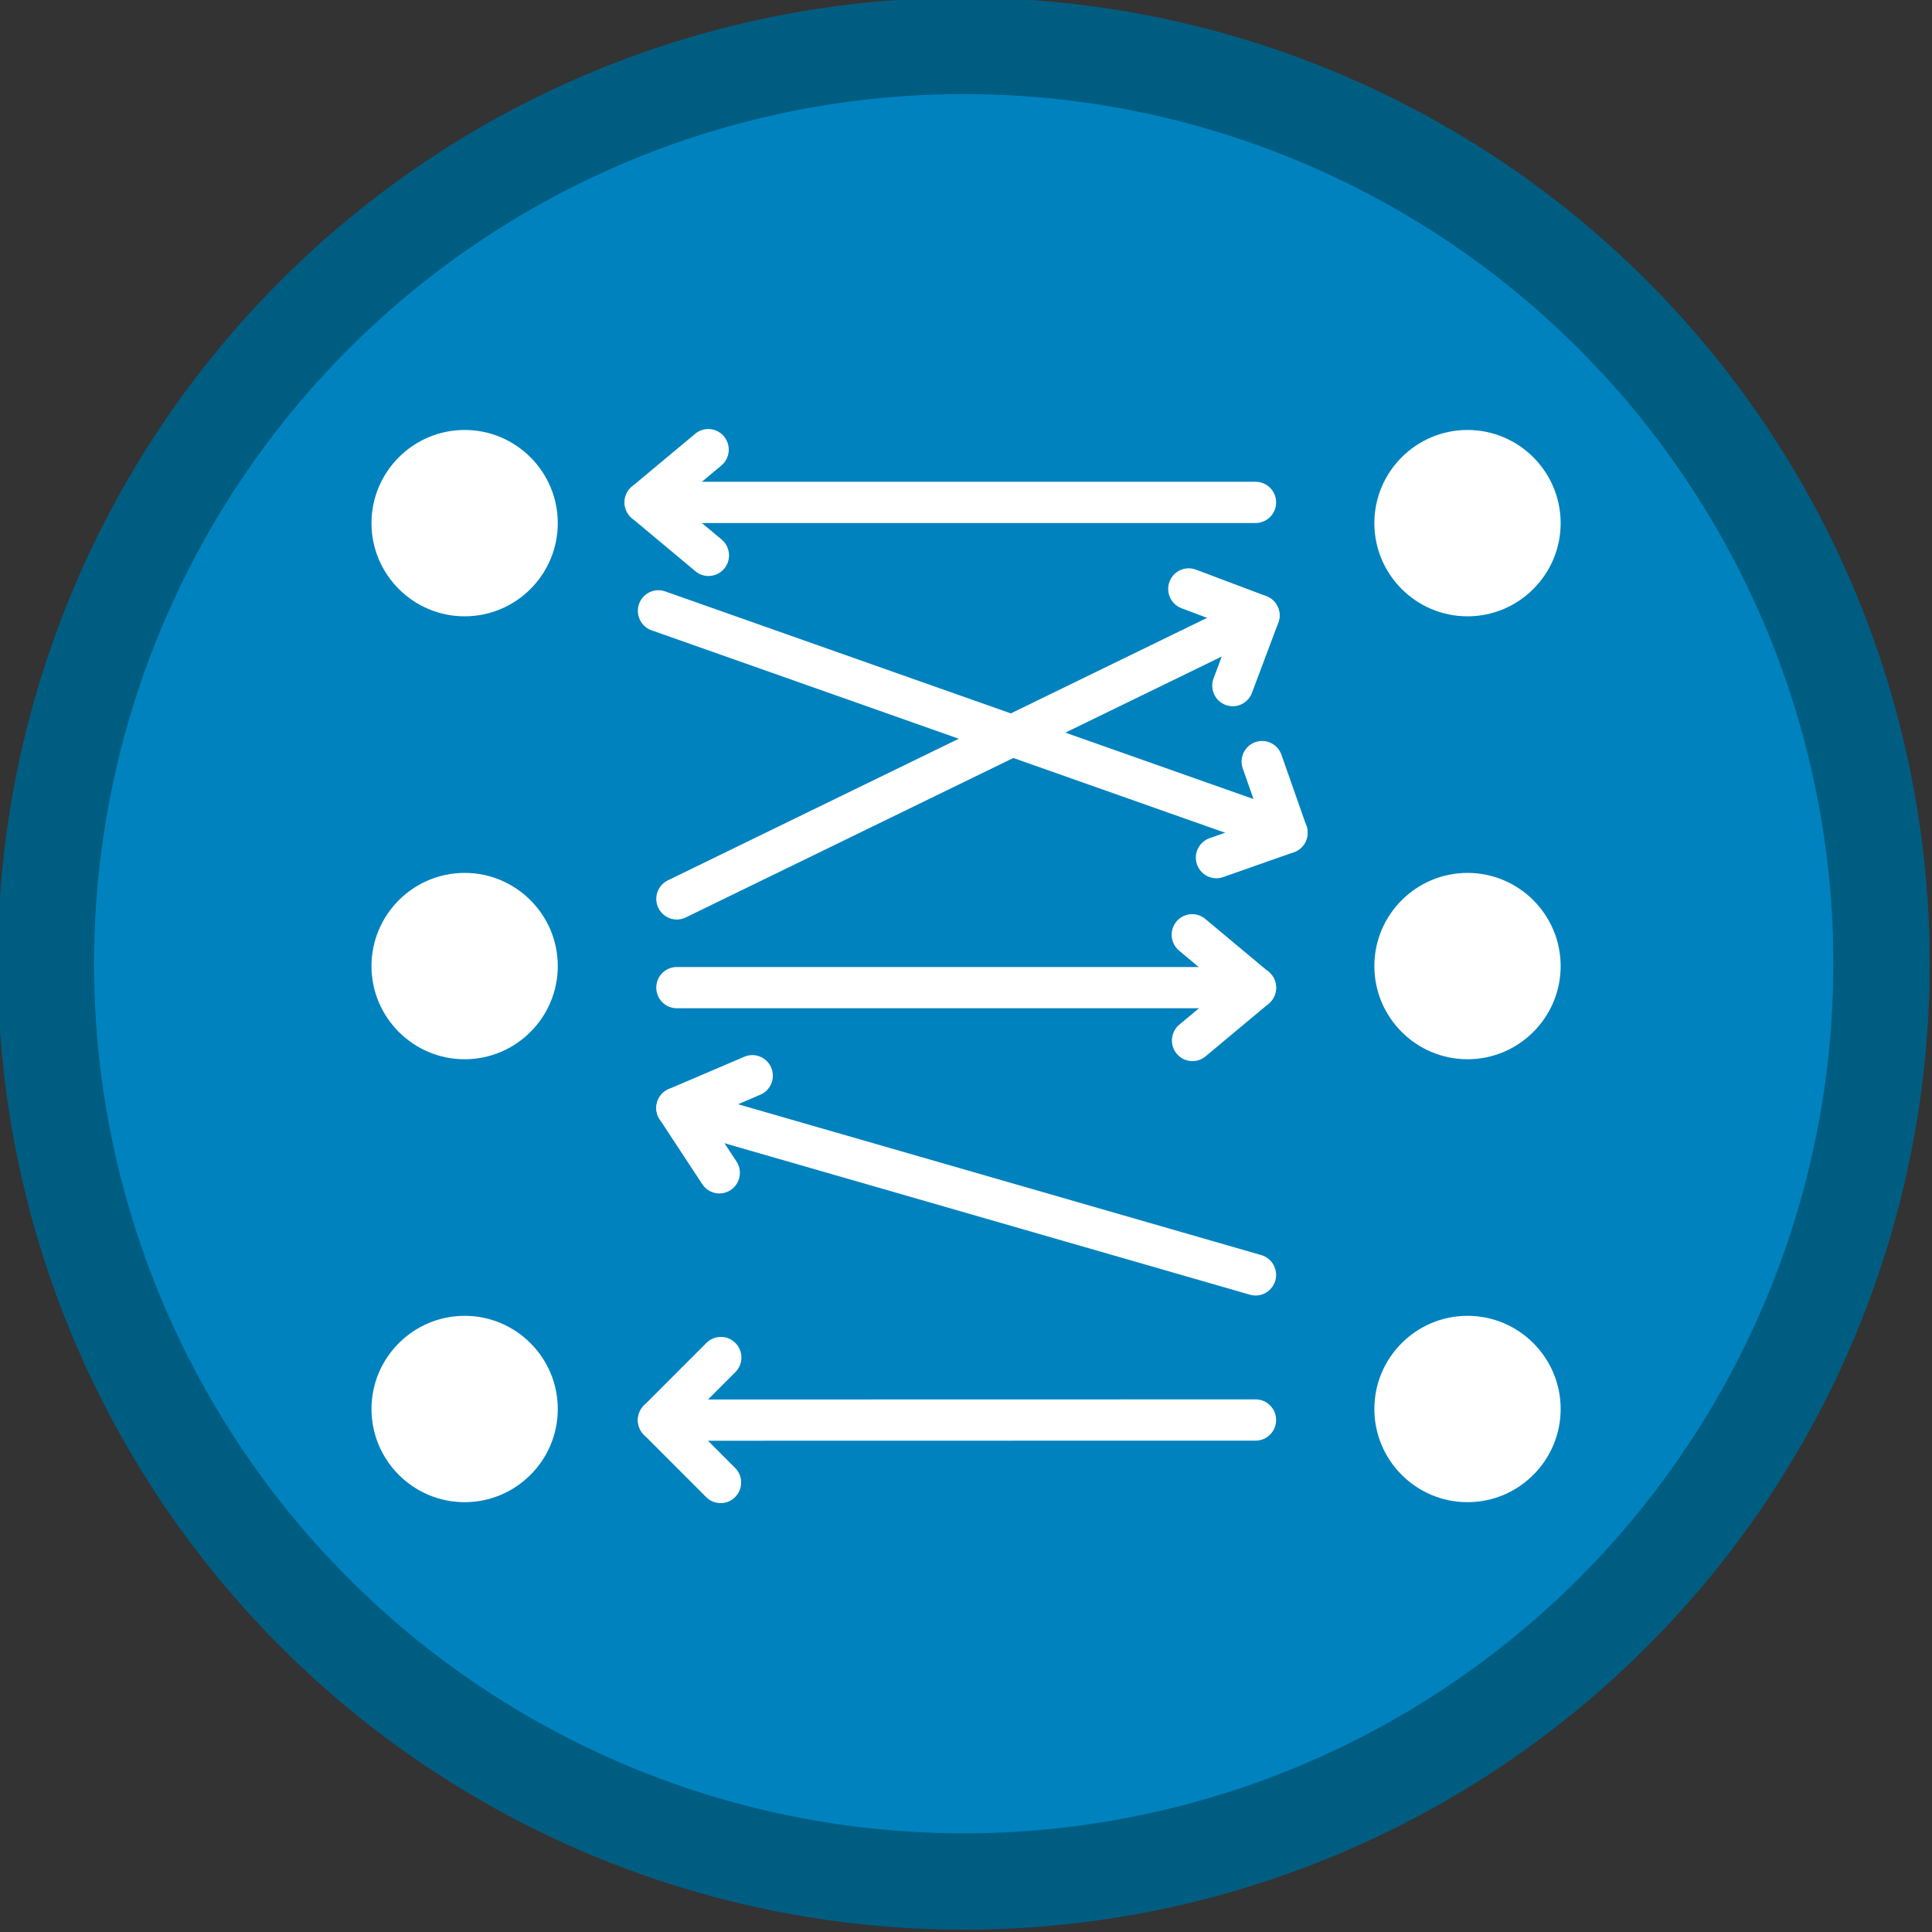 <?xml version="1.0" encoding="UTF-8" standalone="no"?>
<svg
   xmlns:dc="http://purl.org/dc/elements/1.1/"
   xmlns:cc="http://creativecommons.org/ns#"
   xmlns:rdf="http://www.w3.org/1999/02/22-rdf-syntax-ns#"
   xmlns:svg="http://www.w3.org/2000/svg"
   xmlns="http://www.w3.org/2000/svg"
   xmlns:sodipodi="http://sodipodi.sourceforge.net/DTD/sodipodi-0.dtd"
   xmlns:inkscape="http://www.inkscape.org/namespaces/inkscape"
   sodipodi:docname="authoring-more-advanced-workspaces.svg"
   inkscape:version="1.0 (4035a4fb49, 2020-05-01)"
   id="svg8"
   version="1.1"
   viewBox="0 0 793.75 793.75"
   height="3000"
   width="3000"
   inkscape:export-filename="C:\Users\sam.walker_safe\Documents\GitHub\FMETraining\badges\turn-coordinates-into-geometry.png"
   inkscape:export-xdpi="16.379999"
   inkscape:export-ydpi="16.379999">
  <rect x="0" y="0" width="793.75" height="793.75" fill="#333333" stroke="none"/>
  <defs
     id="defs2">
    <style
       type="text/css"
       id="style1496">
   
    .fil0 {fill:#000000;fill-rule:nonzero}
   
  </style>
  </defs>
  <sodipodi:namedview
     inkscape:window-maximized="1"
     inkscape:window-y="-8"
     inkscape:window-x="1912"
     inkscape:window-height="1017"
     inkscape:window-width="1920"
     inkscape:pagecheckerboard="true"
     units="px"
     showgrid="false"
     inkscape:document-rotation="0"
     inkscape:current-layer="layer5"
     inkscape:document-units="px"
     inkscape:cy="1514.7634"
     inkscape:cx="899.40054"
     inkscape:zoom="0.24748738"
     inkscape:pageshadow="2"
     inkscape:pageopacity="0.0"
     borderopacity="1.0"
     bordercolor="#666666"
     pagecolor="#ffffff"
     id="base">
    <sodipodi:guide
       id="guide14"
       orientation="0,3000"
       position="0,793.75" />
    <sodipodi:guide
       id="guide16"
       orientation="3000,0"
       position="793.75,793.75" />
    <sodipodi:guide
       id="guide18"
       orientation="0,-3000"
       position="793.75,0" />
    <sodipodi:guide
       id="guide20"
       orientation="-3000,0"
       position="0,0" />
  </sodipodi:namedview>
  <g
     id="layer1"
     inkscape:groupmode="layer"
     inkscape:label="Layer 1">
    <ellipse
       ry="377.078"
       rx="377.078"
       cy="395.93"
       cx="395.93"
       id="path10"
       style="fill:#0082bf;fill-opacity:1;fill-rule:evenodd;stroke:#005d82;stroke-width:39.593;stroke-miterlimit:4;stroke-dasharray:none;stroke-opacity:1"
       inkscape:export-xdpi="16.379999"
       inkscape:export-ydpi="16.379999" />
  </g>
  <g
     style="display:inline"
     inkscape:label="Layer 2"
     id="layer2"
     inkscape:groupmode="layer" />
  <g
     inkscape:label="Layer 3"
     id="layer3"
     inkscape:groupmode="layer"
     style="display:none">
    <g
       transform="matrix(5.441,0,0,5.441,124.842,124.867)"
       id="g2224"
       style="fill:#ffffff;fill-opacity:1">
      <g
         style="fill:#ffffff;fill-opacity:1"
         id="g2179">
        <path
           style="fill:#ffffff;fill-opacity:1"
           d="m 19.9,29.8 c -2.2,1 -3.6,3.1 -3.6,5.6 V 56 h 20.4 v -6.4 c 0,-1.2 -0.4,-2.2 -1.2,-3 z"
           id="path2161" />
        <rect
           style="fill:#ffffff;fill-opacity:1"
           x="16.2"
           y="60.5"
           width="20.4"
           height="14.9"
           id="rect2163" />
        <path
           style="fill:#ffffff;fill-opacity:1"
           d="m 16.2,91.2 c 0,3.5 2.8,6.3 6.3,6.3 H 36.6 V 79.8 H 16.2 Z"
           id="path2165" />
        <rect
           style="fill:#ffffff;fill-opacity:1"
           x="41.1"
           y="60.5"
           width="16.1"
           height="14.9"
           id="rect2167" />
        <rect
           style="fill:#ffffff;fill-opacity:1"
           x="41.1"
           y="79.8"
           width="16.1"
           height="17.7"
           id="rect2169" />
        <path
           style="fill:#ffffff;fill-opacity:1"
           d="M 77.5,29.2 H 77.1 C 73.9,35.4 69,45 68.7,45.5 c -1.1,2.2 -3.3,3.6 -5.8,3.6 -2.5,0 -4.7,-1.4 -5.8,-3.5 L 48.8,29.3 H 25.3 l 13.3,14.4 c 1.5,1.7 2.4,3.8 2.4,6.1 V 56 H 83.7 V 35.5 C 83.8,32 81,29.2 77.5,29.2 Z"
           id="path2171" />
        <path
           style="fill:#ffffff;fill-opacity:1"
           d="m 67.9,79.8 h -6.3 v 17.7 h 15.9 c 2.8,0 5.1,-1.8 6,-4.3 L 71,81.1 c -0.8,-0.8 -2,-1.3 -3.1,-1.3 z"
           id="path2173" />
        <path
           style="fill:#ffffff;fill-opacity:1"
           d="m 61.6,75.4 h 6.3 c 2.4,0 4.6,0.9 6.2,2.5 l 9.7,9.4 V 60.5 H 61.6 Z"
           id="path2175" />
        <path
           style="fill:#ffffff;fill-opacity:1"
           d="m 61.1,43.5 c 0.8,1.5 2.9,1.5 3.7,0 0,0 8.7,-16.9 10.6,-20.8 2,-4 2,-8.5 0,-12.5 C 71.9,3.3 63.5,0.5 56.7,4 49.8,7.5 47.1,16.1 50.5,22.7 53.8,29.3 61.1,43.5 61.1,43.5 Z M 63,10.1 c 3.7,0 6.6,3 6.6,6.6 0,3.7 -3,6.6 -6.6,6.6 -3.7,0 -6.6,-3 -6.6,-6.6 -0.1,-3.6 2.9,-6.6 6.6,-6.6 z"
           id="path2177" />
      </g>
    </g>
  </g>
  <g
     style="display:none"
     inkscape:groupmode="layer"
     id="layer4"
     inkscape:label="Layer 4">
    <g
       style="fill:#ffffff;fill-opacity:1"
       id="g1465"
       transform="matrix(6.991,0,0,6.991,208.118,152.19)">
      <path
         id="path1447"
         d="m 13,0 v 18 l 5,-7 5,7 V 0 h 23.876 c 3.866,0 7,3.134 7,7 0,0.041 -3e-4,0.082 0,0.123 L 53,57 H 50.612 7.5 C 5.015,57 3,59.015 3,61.5 3,63.985 5.015,66 7.5,66 H 54 c 0,2.209 -1.791,4 -4,4 H 7 C 3.134,70 0,66.866 0,63 V 7 C 0,3.134 3.134,0 7,0 Z"
         style="fill:#ffffff;fill-opacity:1;fill-rule:nonzero;stroke:none;stroke-width:1" />
    </g>
  </g>
  <g
     inkscape:label="Layer 5"
     id="layer5"
     inkscape:groupmode="layer">
    <g
       transform="matrix(3.94,0,0,3.94,144.745,144.746)"
       id="g967"
       style="fill:#ffffff;fill-opacity:1">
      <g
         style="fill:#ffffff;fill-opacity:1"
         id="g903">
        <path
           style="fill:#ffffff;fill-opacity:1"
           id="path853"
           d="m 116.287,54.284 c -5.355,0 -9.713,4.359 -9.713,9.716 0,5.357 4.357,9.716 9.713,9.716 5.355,0 9.713,-4.359 9.713,-9.716 0,-5.357 -4.357,-9.716 -9.713,-9.716 z" />
        <path
           style="fill:#ffffff;fill-opacity:1"
           id="path855"
           d="m 116.287,8.097 c -5.355,0 -9.713,4.359 -9.713,9.716 0,5.357 4.357,9.716 9.713,9.716 5.355,0 9.713,-4.359 9.713,-9.716 0,-5.357 -4.357,-9.716 -9.713,-9.716 z" />
        <path
           style="fill:#ffffff;fill-opacity:1"
           id="path857"
           d="m 116.287,100.47 c -5.355,0 -9.713,4.359 -9.713,9.716 0,5.357 4.357,9.716 9.713,9.716 5.355,0 9.713,-4.359 9.713,-9.716 0,-5.357 -4.357,-9.716 -9.713,-9.716 z" />
        <path
           style="fill:#ffffff;fill-opacity:1"
           id="path859"
           d="M 11.713,54.284 C 6.357,54.284 2,58.643 2,64 c 0,5.357 4.357,9.716 9.713,9.716 5.356,0 9.713,-4.359 9.713,-9.716 0,-5.357 -4.358,-9.716 -9.713,-9.716 z" />
        <path
           style="fill:#ffffff;fill-opacity:1"
           id="path861"
           d="M 11.713,8.097 C 6.357,8.097 2,12.456 2,17.814 c 0,5.358 4.357,9.716 9.713,9.716 5.356,0 9.713,-4.359 9.713,-9.716 0,-5.357 -4.358,-9.717 -9.713,-9.717 z" />
        <path
           style="fill:#ffffff;fill-opacity:1"
           id="path863"
           d="m 11.713,100.47 c -5.355,0 -9.713,4.359 -9.713,9.716 0,5.357 4.357,9.716 9.713,9.716 5.356,0 9.713,-4.359 9.713,-9.716 -10e-4,-5.357 -4.358,-9.716 -9.713,-9.716 z" />
        <g
           style="fill:#ffffff;fill-opacity:1"
           id="g901">
          <g
             style="fill:#ffffff;fill-opacity:1"
             id="g869">
            <path
               style="fill:#ffffff;fill-opacity:1"
               id="path865"
               d="M 94.192,68.398 H 33.834 c -1.181,0 -2.138,-0.963 -2.138,-2.15 0,-1.187 0.957,-2.15 2.138,-2.15 h 60.358 c 1.181,0 2.138,0.963 2.138,2.15 0,1.187 -0.957,2.15 -2.138,2.15 z" />
            <path
               style="fill:#ffffff;fill-opacity:1"
               id="path867"
               d="m 87.603,73.91 c -0.614,0 -1.223,-0.265 -1.646,-0.777 -0.754,-0.913 -0.628,-2.269 0.28,-3.027 l 4.609,-3.845 -4.635,-3.871 c -0.909,-0.759 -1.033,-2.114 -0.28,-3.028 0.755,-0.913 2.103,-1.038 3.011,-0.28 l 6.616,5.526 c 0.49,0.408 0.772,1.015 0.772,1.655 0,0.64 -0.283,1.246 -0.772,1.654 l -6.59,5.499 c -0.401,0.332 -0.884,0.494 -1.365,0.494 z" />
          </g>
          <g
             style="fill:#ffffff;fill-opacity:1"
             id="g875">
            <path
               style="fill:#ffffff;fill-opacity:1"
               id="path871"
               d="m 33.835,59.147 c -0.793,0 -1.556,-0.447 -1.925,-1.214 -0.515,-1.069 -0.07,-2.355 0.993,-2.872 l 60.72,-29.558 c 1.06,-0.514 2.341,-0.071 2.855,0.998 0.515,1.069 0.07,2.355 -0.993,2.872 l -60.72,29.558 c -0.299,0.147 -0.617,0.216 -0.93,0.216 z" />
            <path
               style="fill:#ffffff;fill-opacity:1"
               id="path873"
               d="m 91.808,36.907 c -0.252,0 -0.506,-0.045 -0.755,-0.139 -1.104,-0.419 -1.662,-1.66 -1.245,-2.771 l 1.99,-5.301 -5.333,-2.009 c -1.107,-0.417 -1.667,-1.656 -1.253,-2.768 0.414,-1.112 1.651,-1.675 2.752,-1.259 l 7.341,2.765 c 0.532,0.201 0.962,0.605 1.197,1.125 0.235,0.52 0.254,1.113 0.053,1.648 l -2.747,7.317 c -0.323,0.862 -1.137,1.392 -2,1.392 z" />
          </g>
          <g
             style="fill:#ffffff;fill-opacity:1"
             id="g881">
            <path
               style="fill:#ffffff;fill-opacity:1"
               id="path877"
               d="m 31.913,113.497 c -1.181,0 -2.138,-0.962 -2.138,-2.15 0,-1.187 0.956,-2.151 2.138,-2.151 l 62.279,-0.013 c 1.181,0 2.138,0.962 2.138,2.15 0,1.187 -0.956,2.151 -2.138,2.151 z" />
            <path
               style="fill:#ffffff;fill-opacity:1"
               id="path879"
               d="m 38.407,120 c -0.546,0 -1.091,-0.209 -1.508,-0.626 l -6.494,-6.503 c -0.403,-0.404 -0.629,-0.952 -0.629,-1.524 0,-0.572 0.227,-1.12 0.629,-1.524 l 6.52,-6.529 c 0.838,-0.837 2.191,-0.834 3.023,0.007 0.833,0.841 0.831,2.203 -0.006,3.041 l -4.998,5.005 4.972,4.979 c 0.837,0.838 0.839,2.199 0.006,3.041 -0.417,0.422 -0.965,0.633 -1.515,0.633 z" />
          </g>
          <g
             style="fill:#ffffff;fill-opacity:1"
             id="g887">
            <path
               style="fill:#ffffff;fill-opacity:1"
               id="path883"
               d="m 94.193,98.353 c -0.195,0 -0.394,-0.027 -0.59,-0.084 L 33.245,80.868 c -1.136,-0.327 -1.791,-1.518 -1.467,-2.659 0.326,-1.141 1.516,-1.803 2.644,-1.474 L 94.78,94.136 c 1.136,0.327 1.791,1.518 1.467,2.659 -0.269,0.943 -1.125,1.558 -2.054,1.558 z" />
            <path
               style="fill:#ffffff;fill-opacity:1"
               id="path885"
               d="m 38.28,87.711 c -0.694,0.001 -1.374,-0.339 -1.785,-0.964 l -4.444,-6.76 C 31.7,79.454 31.604,78.793 31.787,78.181 31.97,77.57 32.413,77.072 32.998,76.822 l 7.88,-3.368 c 1.086,-0.465 2.341,0.046 2.804,1.138 0.461,1.093 -0.045,2.355 -1.132,2.82 l -5.517,2.358 3.027,4.606 c 0.651,0.991 0.381,2.324 -0.604,2.979 -0.362,0.241 -0.771,0.356 -1.176,0.356 z" />
          </g>
          <g
             style="fill:#ffffff;fill-opacity:1"
             id="g893">
            <path
               style="fill:#ffffff;fill-opacity:1"
               id="path889"
               d="M 97.474,52.249 C 97.239,52.249 97,52.21 96.766,52.127 L 31.206,28.988 c -1.114,-0.393 -1.701,-1.62 -1.309,-2.741 0.389,-1.12 1.614,-1.709 2.725,-1.317 l 65.561,23.139 c 1.114,0.393 1.701,1.62 1.309,2.741 -0.309,0.885 -1.136,1.439 -2.018,1.439 z" />
            <path
               style="fill:#ffffff;fill-opacity:1"
               id="path891"
               d="m 90.098,54.844 c -0.883,0 -1.71,-0.555 -2.018,-1.441 -0.39,-1.121 0.197,-2.347 1.312,-2.739 l 5.352,-1.883 -1.892,-5.387 c -0.394,-1.12 0.191,-2.348 1.304,-2.743 1.118,-0.398 2.335,0.192 2.728,1.311 l 2.606,7.42 c 0.189,0.539 0.158,1.131 -0.089,1.646 -0.245,0.515 -0.685,0.911 -1.221,1.099 l -7.376,2.595 c -0.234,0.083 -0.472,0.122 -0.706,0.122 z" />
          </g>
          <g
             style="fill:#ffffff;fill-opacity:1"
             id="g899">
            <path
               style="fill:#ffffff;fill-opacity:1"
               id="path895"
               d="M 94.192,17.8 H 30.526 c -1.181,0 -2.138,-0.963 -2.138,-2.15 0,-1.187 0.957,-2.15 2.138,-2.15 h 63.666 c 1.181,0 2.138,0.963 2.138,2.15 0,1.187 -0.957,2.15 -2.138,2.15 z" />
            <path
               style="fill:#ffffff;fill-opacity:1"
               id="path897"
               d="m 37.141,23.326 c -0.481,0 -0.966,-0.163 -1.364,-0.496 l -6.616,-5.526 c -0.49,-0.408 -0.772,-1.015 -0.772,-1.655 0,-0.639 0.283,-1.246 0.772,-1.654 l 6.59,-5.5 c 0.908,-0.757 2.257,-0.633 3.011,0.281 0.754,0.914 0.628,2.27 -0.28,3.028 l -4.609,3.846 4.635,3.871 c 0.909,0.759 1.033,2.114 0.28,3.028 -0.423,0.512 -1.033,0.777 -1.647,0.777 z" />
          </g>
        </g>
      </g>
    </g>
  </g>
</svg>
